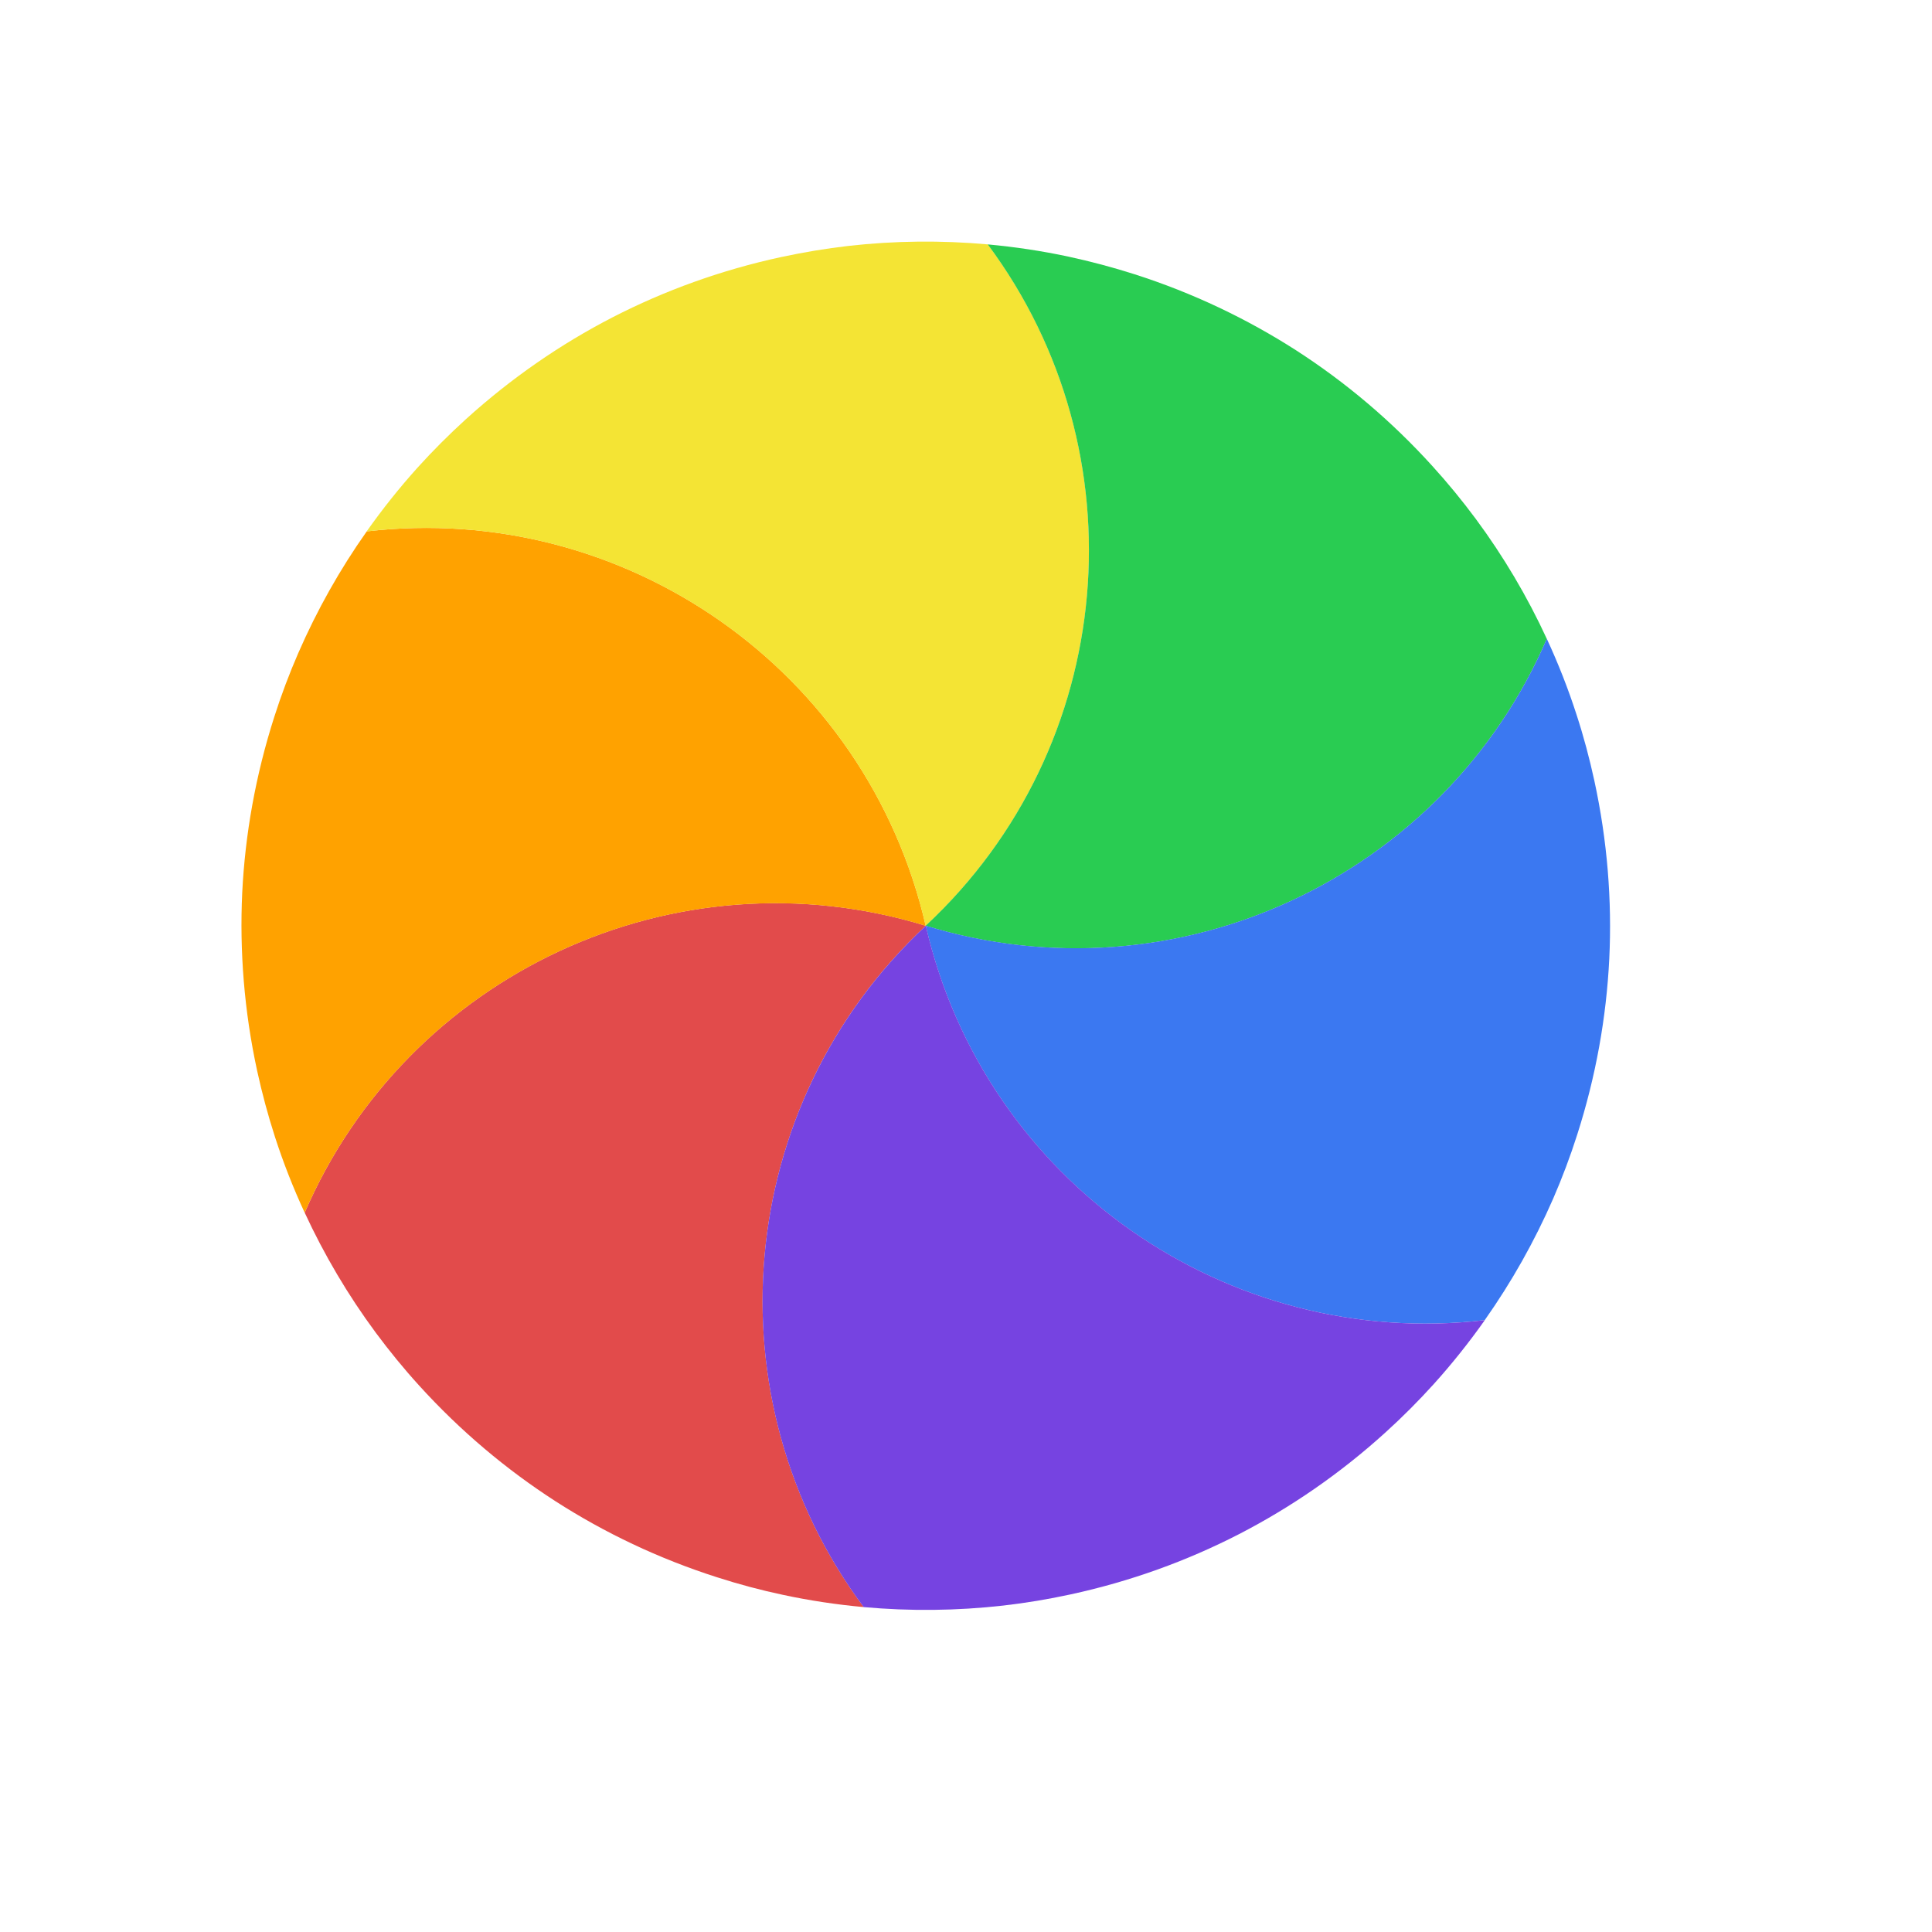 <svg width="24" height="24" viewBox="0 0 24 24" fill="none" xmlns="http://www.w3.org/2000/svg">
<g id="cursor=wait, variant=light, size=24">
<g id="spinner">
<g id="segments">
<path id="Vector" d="M 10.73 19.964C 10.393 19.933 10.058 19.883 9.727 19.812C 9.453 19.754 9.179 19.681 8.906 19.593C 8.181 19.361 7.51 19.041 6.899 18.648C 6.288 18.254 5.718 17.775 5.207 17.212C 5.014 17 4.835 16.78 4.668 16.555C 4.323 16.089 4.028 15.589 3.785 15.064C 5.058 12.112 8.372 10.542 11.501 11.5C 9.107 13.73 8.81 17.386 10.73 19.964Z" fill="#E24B4B"/>
<path id="Vector_2" d="M 3.785 15.065C 3.643 14.758 3.519 14.443 3.415 14.121C 3.329 13.854 3.255 13.58 3.194 13.3C 3.033 12.557 2.975 11.815 3.009 11.089C 3.045 10.364 3.175 9.631 3.407 8.906C 3.494 8.633 3.594 8.368 3.706 8.111C 3.938 7.579 4.222 7.073 4.556 6.601C 7.749 6.227 10.766 8.313 11.5 11.501C 8.372 10.543 5.058 12.113 3.785 15.065Z" fill="#FFA200"/>
<path id="Vector_3" d="M 4.555 6.601C 4.75 6.325 4.961 6.06 5.188 5.808C 5.376 5.6 5.576 5.4 5.788 5.207C 6.352 4.696 6.965 4.274 7.611 3.941C 8.257 3.609 8.957 3.355 9.7 3.194C 9.98 3.134 10.26 3.087 10.538 3.055C 11.114 2.99 11.695 2.984 12.271 3.036C 14.191 5.615 13.893 9.27 11.499 11.501C 10.765 8.313 7.748 6.228 4.555 6.601Z" fill="#F4E434"/>
<path id="Vector_4" d="M 12.27 3.036C 12.607 3.067 12.942 3.117 13.273 3.188C 13.547 3.247 13.821 3.32 14.094 3.407C 14.819 3.639 15.49 3.96 16.101 4.352C 16.712 4.746 17.282 5.225 17.793 5.789C 17.986 6.001 18.165 6.22 18.332 6.445C 18.677 6.911 18.973 7.411 19.215 7.936C 17.942 10.888 14.628 12.458 11.499 11.5C 13.893 9.27 14.19 5.615 12.27 3.036Z" fill="#29CC52"/>
<path id="Vector_5" d="M 19.215 7.935C 19.357 8.242 19.481 8.557 19.585 8.88C 19.672 9.146 19.745 9.42 19.806 9.7C 19.967 10.444 20.026 11.186 19.991 11.911C 19.955 12.637 19.825 13.37 19.593 14.094C 19.506 14.367 19.406 14.632 19.294 14.89C 19.062 15.421 18.777 15.927 18.444 16.399C 15.251 16.773 12.234 14.688 11.5 11.499C 14.628 12.457 17.942 10.887 19.215 7.935Z" fill="#3B78F1"/>
<path id="Vector_6" d="M 18.445 16.399C 18.25 16.675 18.039 16.94 17.812 17.192C 17.624 17.4 17.424 17.601 17.212 17.793C 16.648 18.305 16.035 18.726 15.389 19.059C 14.743 19.391 14.043 19.645 13.3 19.806C 13.02 19.867 12.74 19.913 12.462 19.945C 11.886 20.01 11.305 20.016 10.729 19.964C 8.809 17.385 9.107 13.73 11.501 11.5C 12.235 14.687 15.252 16.773 18.445 16.399Z" fill="#7643E1"/>
</g>
</g>
</g>
<defs>
<clipPath id="clip0_2320_8684">
<rect width="1" height="1" fill="white" transform="translate(11 11)"/>
</clipPath>
</defs>
</svg>
